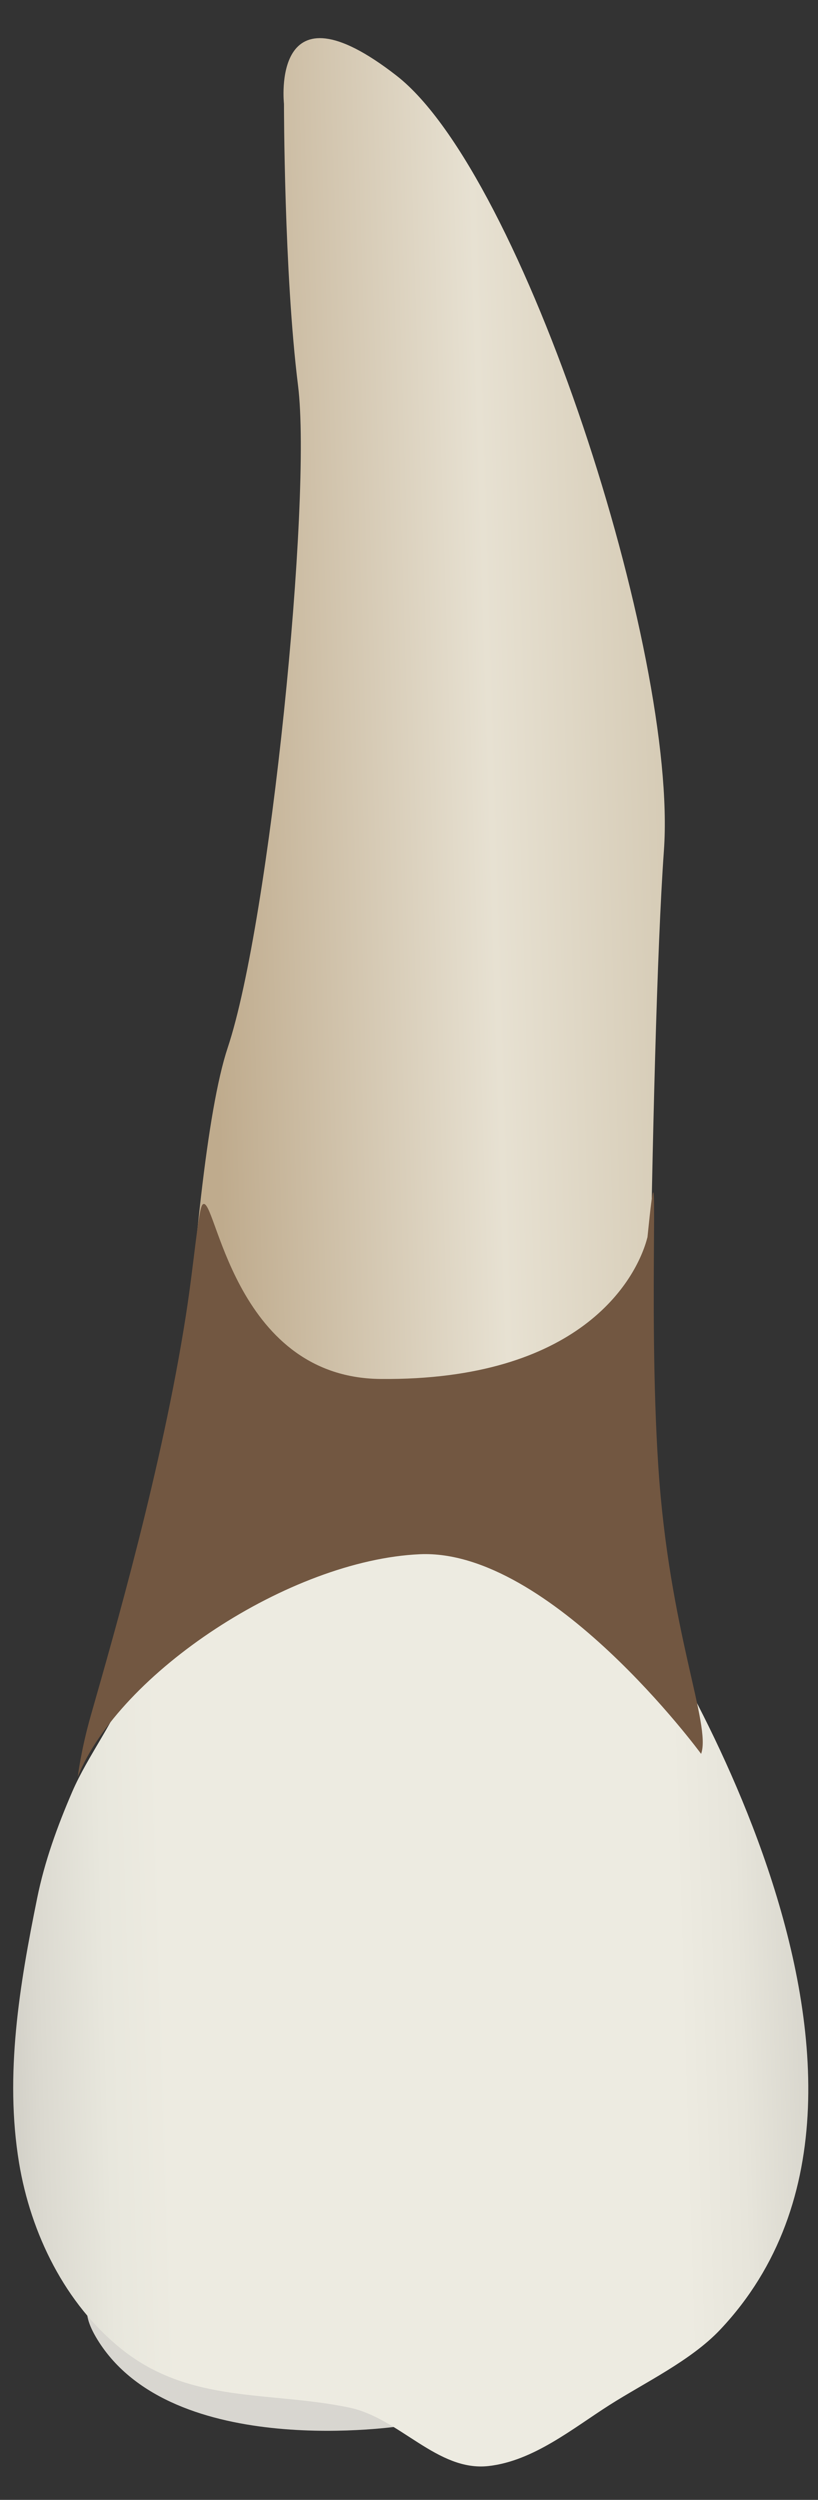 <svg width="19" height="58" viewBox="0 0 19 58" fill="none" xmlns="http://www.w3.org/2000/svg">
<rect x="0" y="0" width="19" height="58" fill="#333333" stroke="none"/>
<path d="M9.347 56.283C9.347 56.283 4.001 57.119 2.26 54.277C0.519 51.436 8.797 54.594 9.347 56.283Z" fill="#D8D6D0"/>
<path d="M3.981 38.362C3.981 38.362 4.308 27.25 5.289 24.308C6.27 21.367 7.25 11.562 6.923 8.947C6.596 6.332 6.596 2.41 6.596 2.41C6.596 2.41 6.27 -0.532 9.211 1.756C12.153 4.044 15.748 15.156 15.421 19.732C15.094 24.308 14.991 38.097 15.043 38.066C15.094 38.036 3.981 38.362 3.981 38.362Z" fill="url(#paint0_linear_65_2160)"/>
<path d="M14.767 37.055C14.767 37.055 22.284 48.168 16.728 54.051C16.049 54.77 14.982 55.275 14.155 55.801C13.301 56.344 12.39 57.098 11.349 57.215C10.156 57.35 9.282 56.102 8.109 55.858C6.244 55.471 4.419 55.777 2.826 54.505C1.511 53.455 0.713 51.818 0.442 50.178C0.105 48.132 0.454 46.054 0.862 44.045C1.035 43.189 1.331 42.375 1.677 41.573C2.046 40.718 2.711 39.884 3.001 39.015C3.001 39.016 5.616 31.172 14.767 37.055Z" fill="url(#paint1_linear_65_2160)"/>
<path d="M15.292 34.04C15.544 37.863 16.527 40.018 16.285 40.692C16.285 40.692 12.782 35.925 9.753 36.06C6.723 36.195 2.772 38.822 1.806 41.224C1.806 41.224 1.88 40.608 2.107 39.81C2.66 37.873 3.763 34.064 4.317 30.523C4.513 29.273 4.604 28.048 4.705 27.948C5.006 27.649 5.383 31.962 8.839 31.994C13.448 32.036 14.781 29.713 15.039 28.704C15.358 25.553 15.039 30.217 15.292 34.04Z" fill="#725741"/>
<defs>
<linearGradient id="paint0_linear_65_2160" x1="4.881" y1="19.671" x2="17.774" y2="19.274" gradientUnits="userSpaceOnUse">
<stop stop-color="#BFAB8D"/>
<stop offset="0.508" stop-color="#E7E1D2"/>
<stop offset="1" stop-color="#CCBFA6"/>
</linearGradient>
<linearGradient id="paint1_linear_65_2160" x1="-3.269" y1="46.452" x2="23.457" y2="45.628" gradientUnits="userSpaceOnUse">
<stop stop-color="#94938C"/>
<stop offset="0.031" stop-color="#A6A59D"/>
<stop offset="0.094" stop-color="#C5C3BB"/>
<stop offset="0.155" stop-color="#DBD9D0"/>
<stop offset="0.214" stop-color="#E8E7DD"/>
<stop offset="0.267" stop-color="#EDEBE1"/>
<stop offset="0.712" stop-color="#EDEBE1"/>
<stop offset="0.764" stop-color="#E7E5DB"/>
<stop offset="0.835" stop-color="#D5D3CA"/>
<stop offset="0.917" stop-color="#B8B7AF"/>
<stop offset="1" stop-color="#94938C"/>
</linearGradient>
</defs>
</svg>

